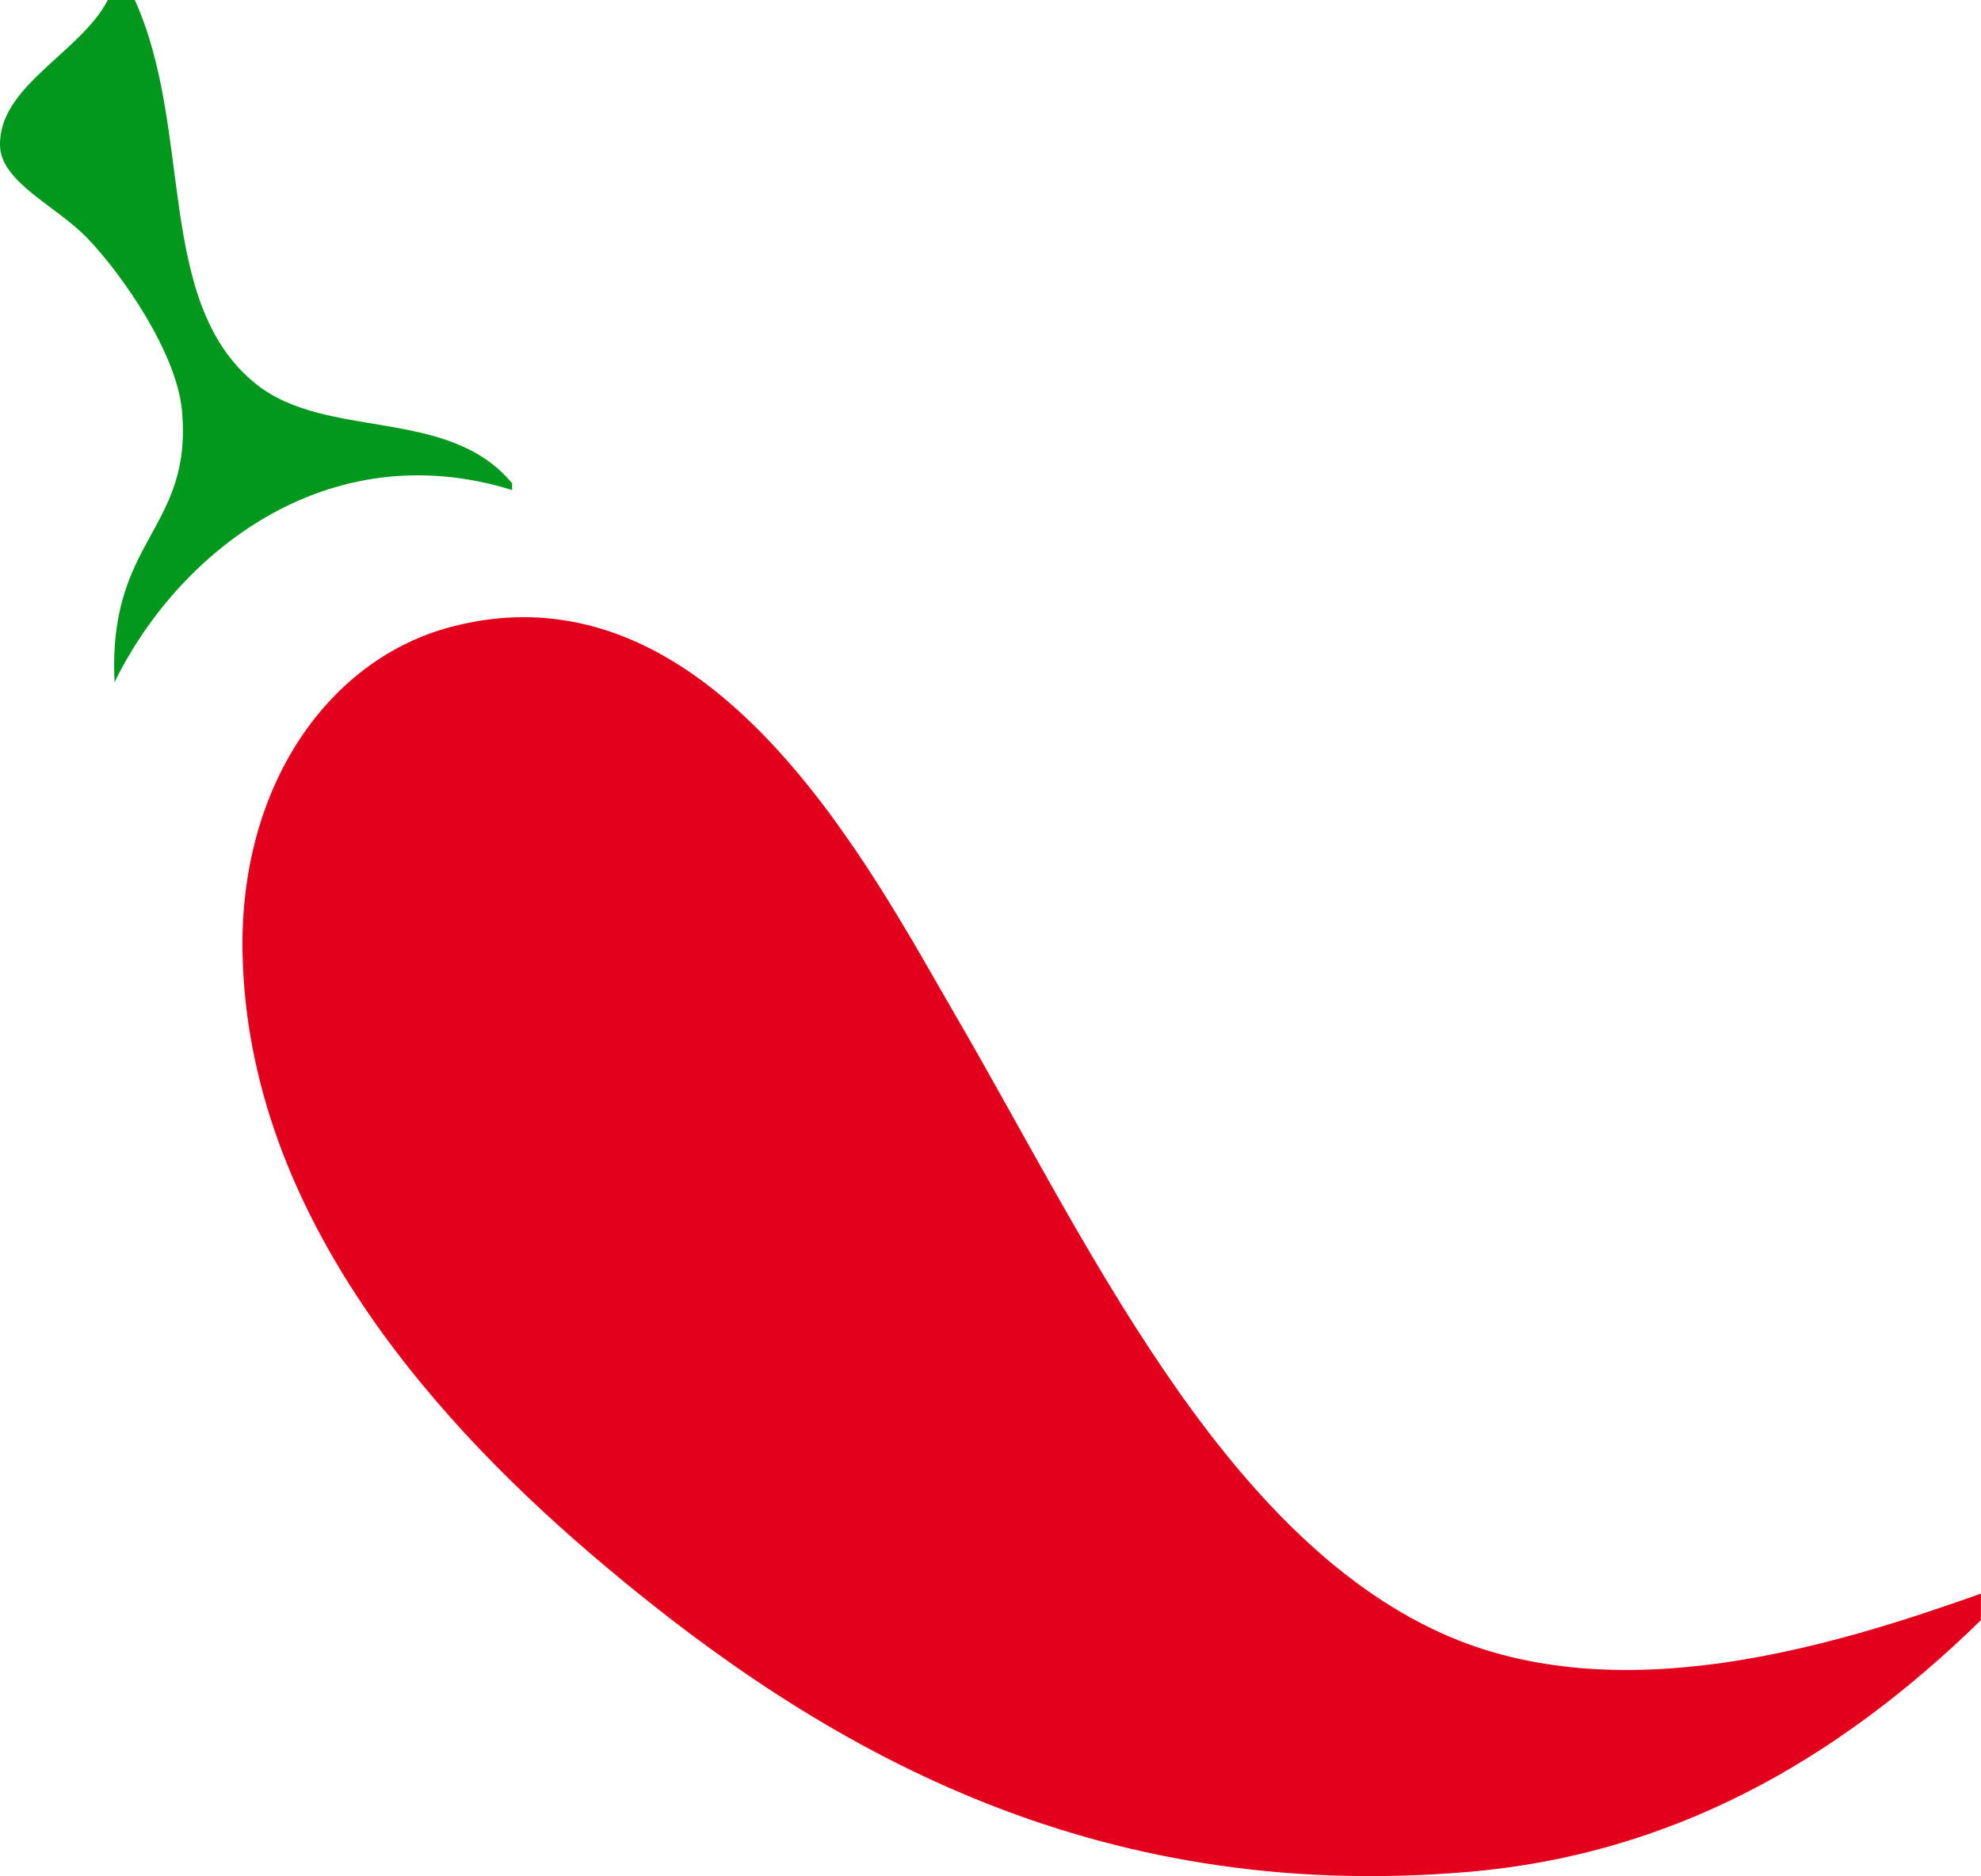 <svg xmlns="http://www.w3.org/2000/svg" width="19" height="18">
    <path fill="#02981D" fill-rule="evenodd" d="M1.034 0h.259c.567 1.254.189 2.905 1.163 3.684.678.543 1.848.214 2.456.953v.064c-1.789-.554-3.215.62-3.813 1.842-.069-1.379.751-1.454.646-2.605-.05-.549-.568-1.299-.905-1.651-.291-.306-.832-.537-.84-.89C-.013.822.77.509 1.034 0z"/>
    <path fill="#E3001C" fill-rule="evenodd" d="M18.999 15.288v.255c-1.397 1.365-2.986 2.249-4.911 2.414-3.64.311-6.218-1.199-8.272-2.923-1.599-1.341-3.448-3.365-3.49-5.908-.026-1.589.824-2.804 2.003-3.113 2.505-.656 4.036 2.355 4.847 3.748 1.225 2.104 2.519 4.944 4.653 5.908 1.691.764 3.767.117 5.17-.381z"/>
</svg>
